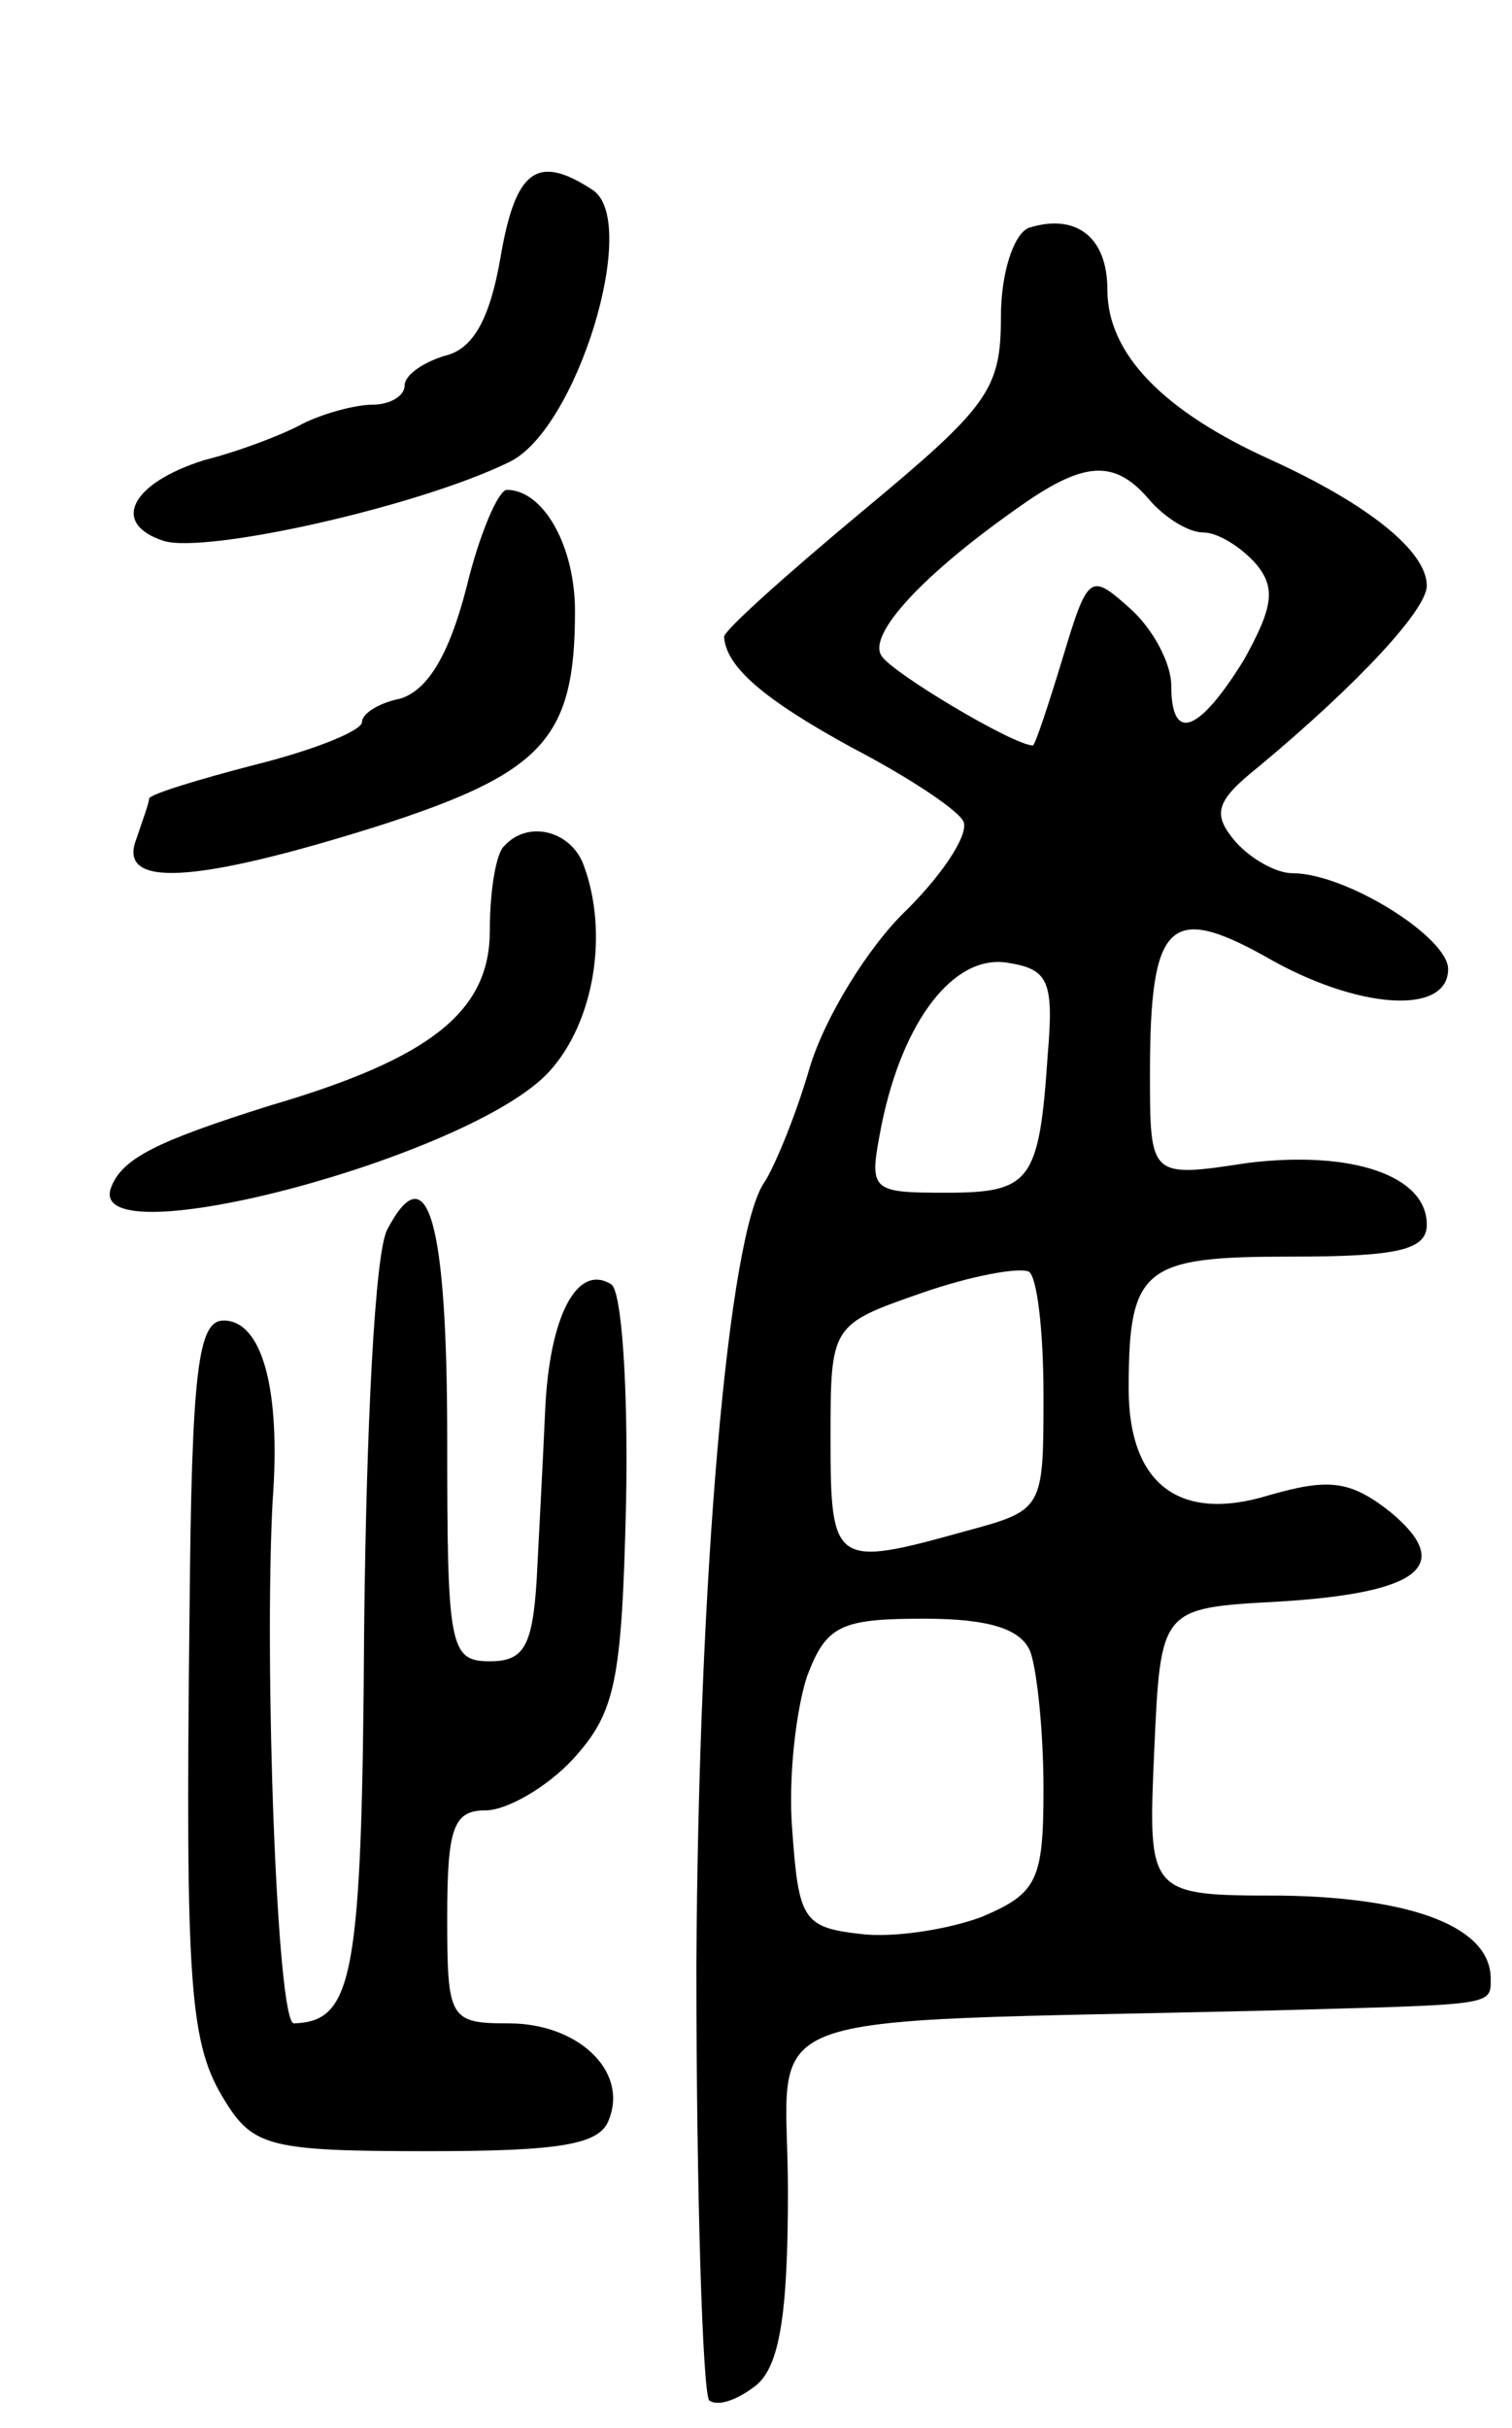 <svg version="1.0" xmlns="http://www.w3.org/2000/svg"
 width="71pt" height="114pt" viewBox="0 0 71 114"
 preserveAspectRatio="xMidYMid meet">
<g transform="translate(0,114) scale(0.1,-0.1)"
fill="#000000" stroke="none">
<path d="M235 1019 c-5 -29 -13 -43 -26 -46 -10 -3 -19 -9 -19 -14 0 -5 -7 -9
-15 -9 -8 0 -23 -4 -33 -9 -9 -5 -30 -13 -46 -17 -35 -11 -44 -30 -19 -38 20
-6 119 16 162 37 32 15 62 114 39 128 -26 17 -36 9 -43 -32z"/>
<path d="M483 1033 c-7 -3 -13 -21 -13 -42 0 -34 -6 -42 -65 -91 -36 -30 -65
-56 -65 -59 1 -14 18 -29 60 -52 25 -13 48 -28 52 -34 4 -5 -8 -24 -26 -42
-18 -17 -39 -51 -46 -75 -7 -24 -17 -47 -21 -53 -17 -24 -31 -185 -32 -368 0
-108 3 -200 6 -204 4 -3 13 0 22 7 11 9 15 33 15 91 0 88 -26 79 225 85 107 3
105 2 105 15 0 24 -36 38 -98 39 -63 0 -63 0 -60 68 3 67 3 67 58 70 67 4 83
17 53 42 -19 15 -29 16 -57 8 -42 -13 -66 5 -66 50 0 57 7 62 76 62 50 0 64 3
64 15 0 23 -35 35 -84 29 -46 -7 -46 -7 -46 42 0 71 9 80 54 55 43 -25 86 -28
86 -6 0 15 -48 45 -73 45 -8 0 -20 7 -27 15 -11 13 -9 19 11 35 48 40 79 74
79 85 0 16 -27 38 -73 59 -51 23 -77 50 -77 80 0 25 -15 36 -37 29z m57 -128
c7 -8 18 -15 25 -15 7 0 18 -7 25 -15 9 -11 8 -20 -6 -45 -21 -34 -34 -39 -34
-12 0 11 -9 27 -19 36 -19 17 -20 17 -32 -23 -7 -23 -13 -41 -14 -41 -9 0 -66
34 -71 42 -7 10 20 39 66 71 30 21 44 21 60 2z m-48 -260 c-4 -60 -8 -65 -48
-65 -36 0 -36 1 -30 32 10 49 34 80 59 76 19 -3 22 -8 19 -43z m-2 -160 c0
-54 0 -54 -37 -64 -61 -17 -63 -16 -63 43 0 54 0 54 43 69 23 8 45 12 50 10 4
-2 7 -28 7 -58z m-6 -121 c3 -9 6 -37 6 -64 0 -43 -3 -49 -29 -60 -16 -6 -42
-10 -57 -8 -27 3 -29 7 -32 49 -2 25 2 57 7 72 9 24 16 27 55 27 31 0 46 -5
50 -16z"/>
<path d="M219 864 c-8 -31 -18 -48 -31 -52 -10 -2 -18 -7 -18 -11 0 -4 -22
-13 -50 -20 -27 -7 -50 -14 -50 -16 0 -2 -3 -10 -6 -19 -9 -23 27 -21 113 6
78 25 93 41 93 101 0 31 -15 57 -32 57 -4 0 -13 -21 -19 -46z"/>
<path d="M237 743 c-4 -3 -7 -21 -7 -40 0 -38 -28 -60 -103 -82 -54 -17 -70
-25 -75 -39 -11 -33 170 15 206 55 21 23 28 65 16 97 -6 16 -26 21 -37 9z"/>
<path d="M182 563 c-6 -10 -10 -94 -11 -187 -1 -165 -5 -185 -33 -186 -8 0
-14 169 -10 245 4 53 -5 85 -23 85 -12 0 -15 -23 -16 -137 -2 -178 0 -203 17
-230 13 -21 22 -23 95 -23 62 0 81 3 85 15 9 23 -15 45 -47 45 -28 0 -29 2
-29 50 0 42 3 50 18 50 10 0 29 11 41 24 20 22 23 36 25 121 1 53 -2 99 -7
102 -16 10 -29 -15 -31 -59 -1 -23 -3 -60 -4 -80 -2 -31 -6 -38 -22 -38 -19 0
-20 7 -20 104 0 102 -9 135 -28 99z"/>
</g>
</svg>
